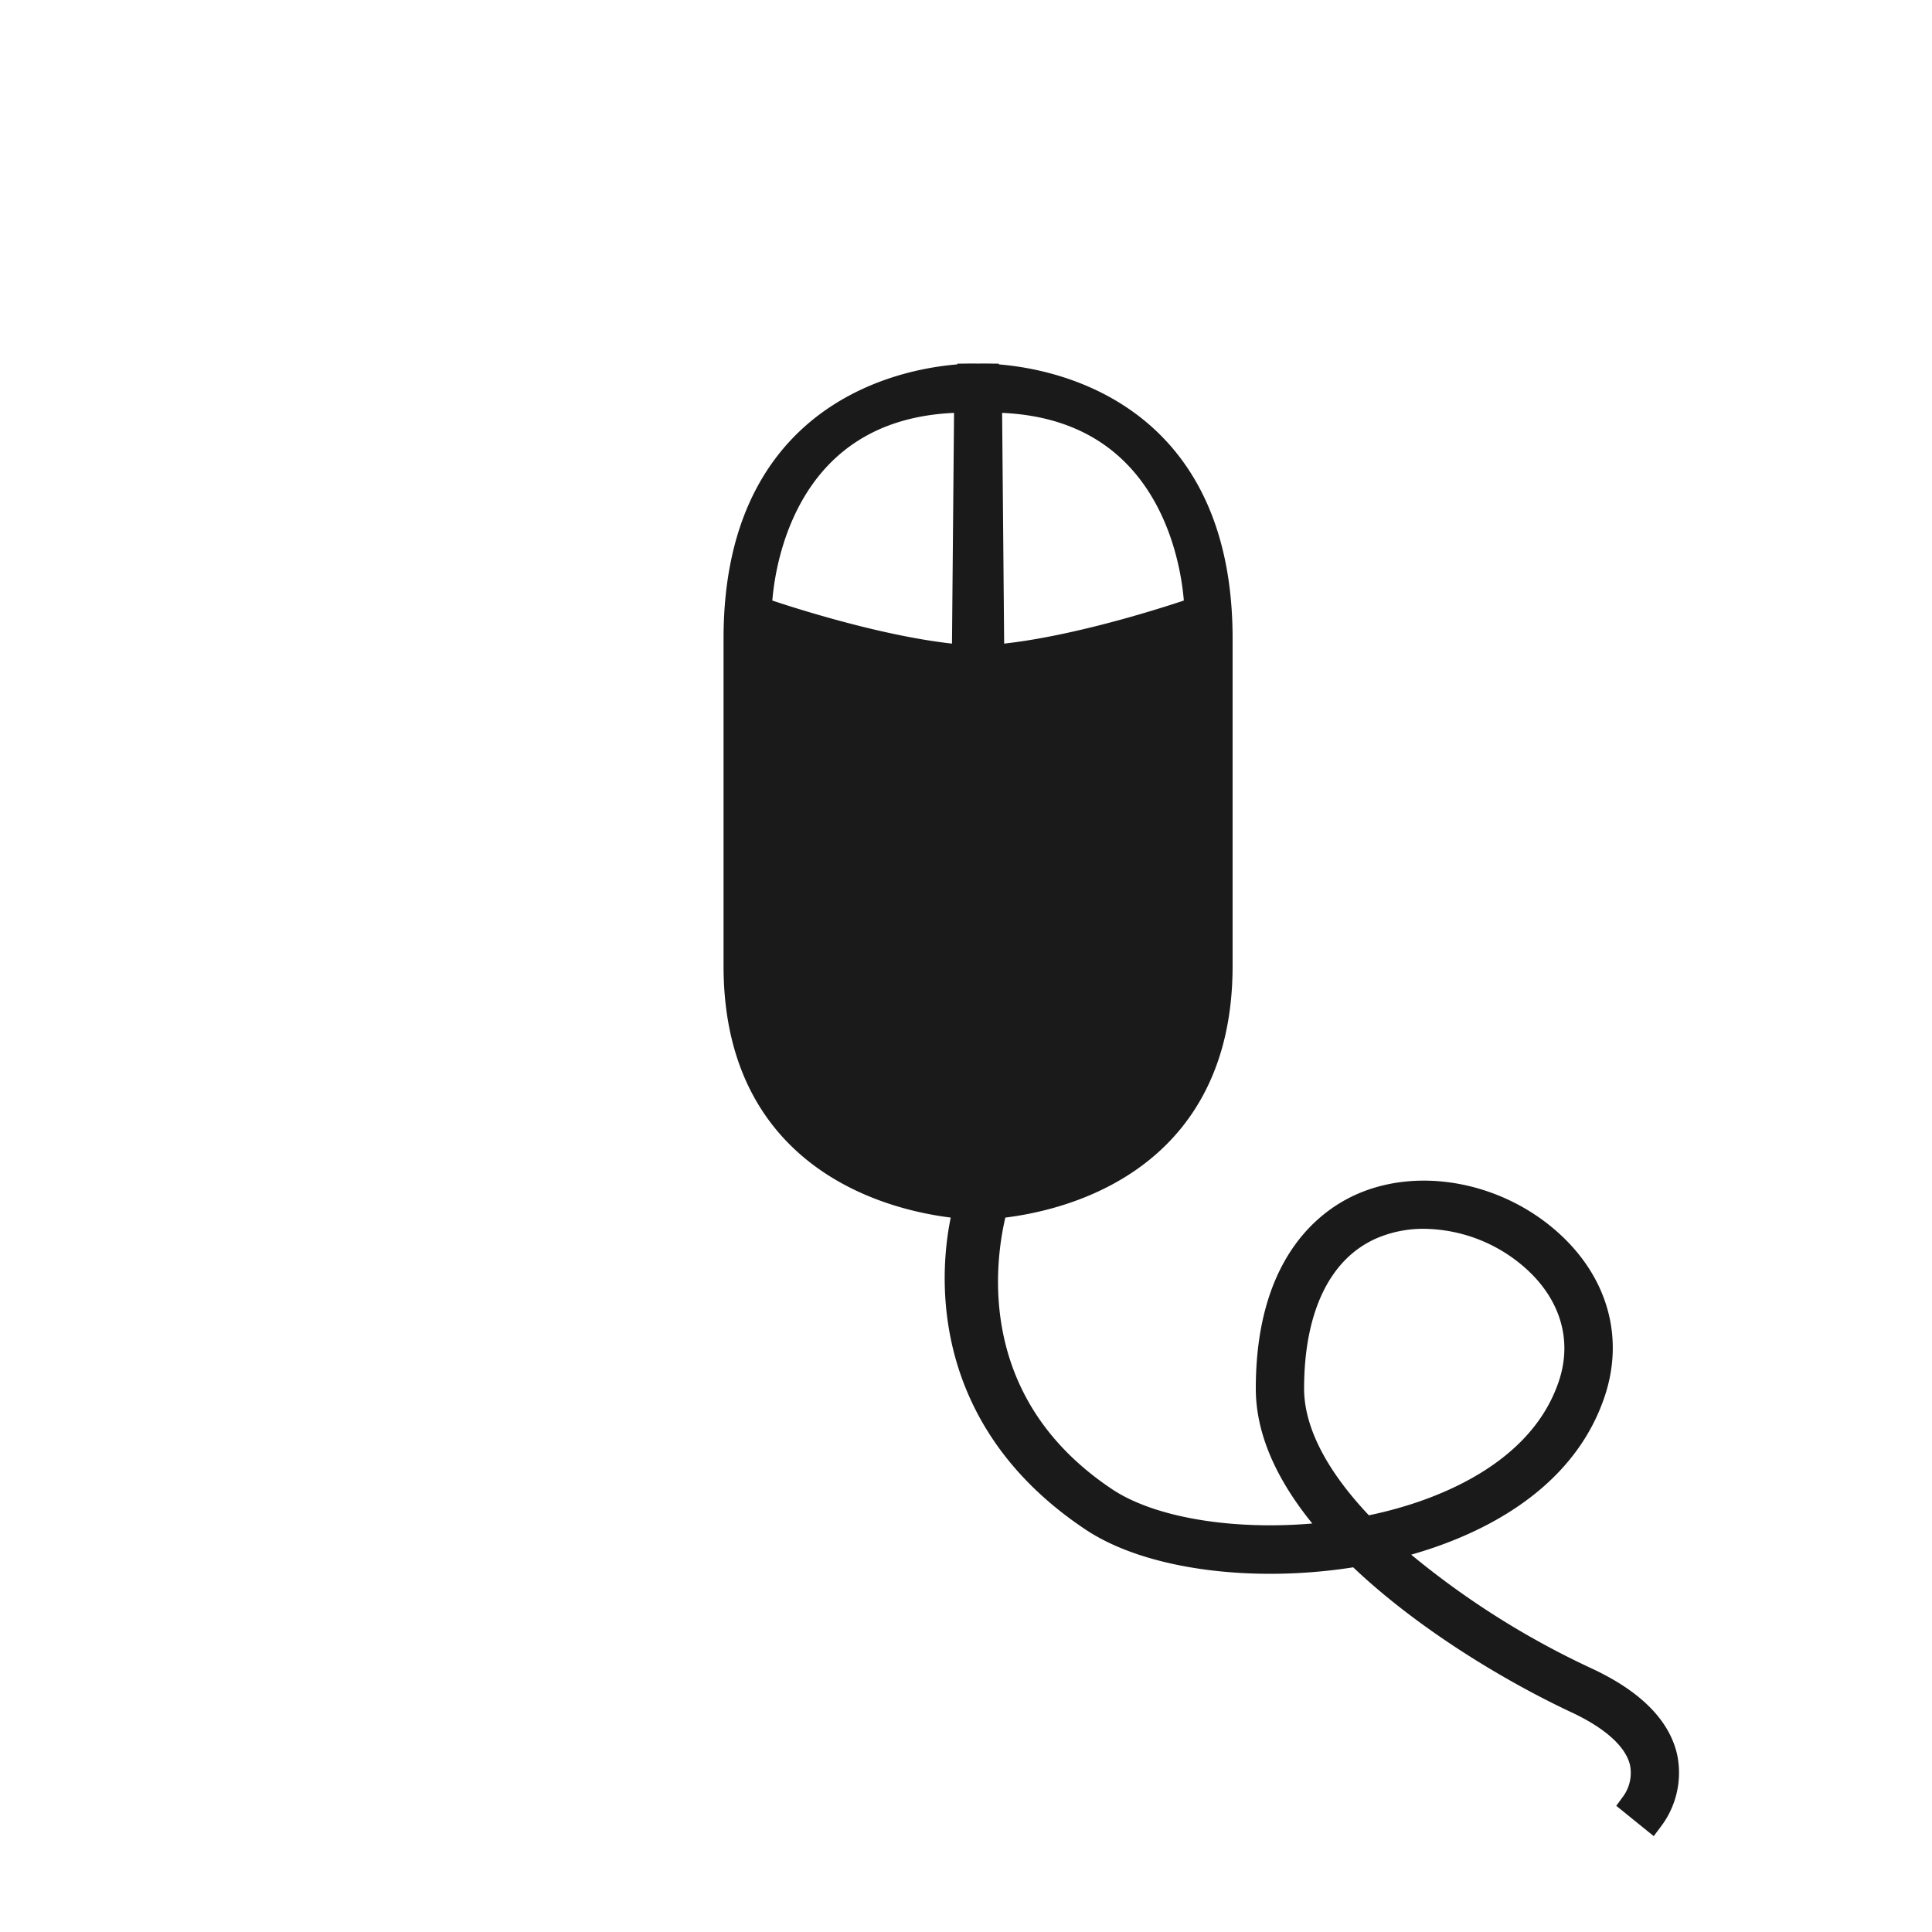 <svg xmlns="http://www.w3.org/2000/svg" viewBox="0 0 320 320"><defs><style>.Graphic-Style-63{fill:#1a1a1a;stroke:#1a1a1a;stroke-miterlimit:2;stroke-width:4px;}</style></defs><title>mouse-filled</title><path class="Graphic-Style-63" d="M275.829,291.019c-1.156-5.024-5.524-9.341-12.981-12.83a140.332,140.332,0,0,1-32.465-20.901q-.432-.385-.855-.77a73.168,73.168,0,0,0,7.294-2.077c9.858-3.382,22.559-10.259,27.075-23.808,3.004-9.012.446-18.072-7.015-24.859-8.713-7.926-21.609-10.448-31.359-6.137C219.726,202.201,210,209.555,210,230c0,8.325,4.603,16.494,11.354,23.916-14.641,1.934-29.934-.039-38.245-5.58-24.804-16.536-20.022-41.72-18.195-48.502,9.036-.861,37.243-6.239,37.243-39.834V105.745c0-40.076-31.877-43.277-38.715-43.503v-.03c-.722-.009-1.211.004-1.442.013-.231-.009-.721-.022-1.442-.013v.03c-6.839.226-38.715,3.427-38.715,43.503V160c0,34.748,30.175,39.309,38.102,39.908-1.176,4.234-7.745,32.628,20.947,51.757,9.756,6.505,27.42,8.586,43.904,5.798,10.935,10.609,25.711,19.367,36.357,24.35,6.169,2.887,9.893,6.363,10.768,10.055a8.632,8.632,0,0,1-1.475,6.875l3.109,2.518A12.741,12.741,0,0,0,275.829,291.019ZM198.158,100.876S178.897,107.662,164.34,108.8l-.377-42.457C197.885,66.343,198.158,100.876,198.158,100.876Zm-72.315,0s.273-34.533,34.195-34.533L159.66,108.8C145.103,107.662,125.842,100.876,125.842,100.876ZM214,230c0-13.474,4.667-22.957,13.142-26.705a21.577,21.577,0,0,1,8.732-1.765,27.704,27.704,0,0,1,18.317,7.202c6.236,5.674,8.392,13.194,5.911,20.635-4,11.999-15.573,18.2-24.578,21.29a70.31,70.31,0,0,1-9.477,2.499C218.143,245.047,214,237.115,214,230Z"/></svg>